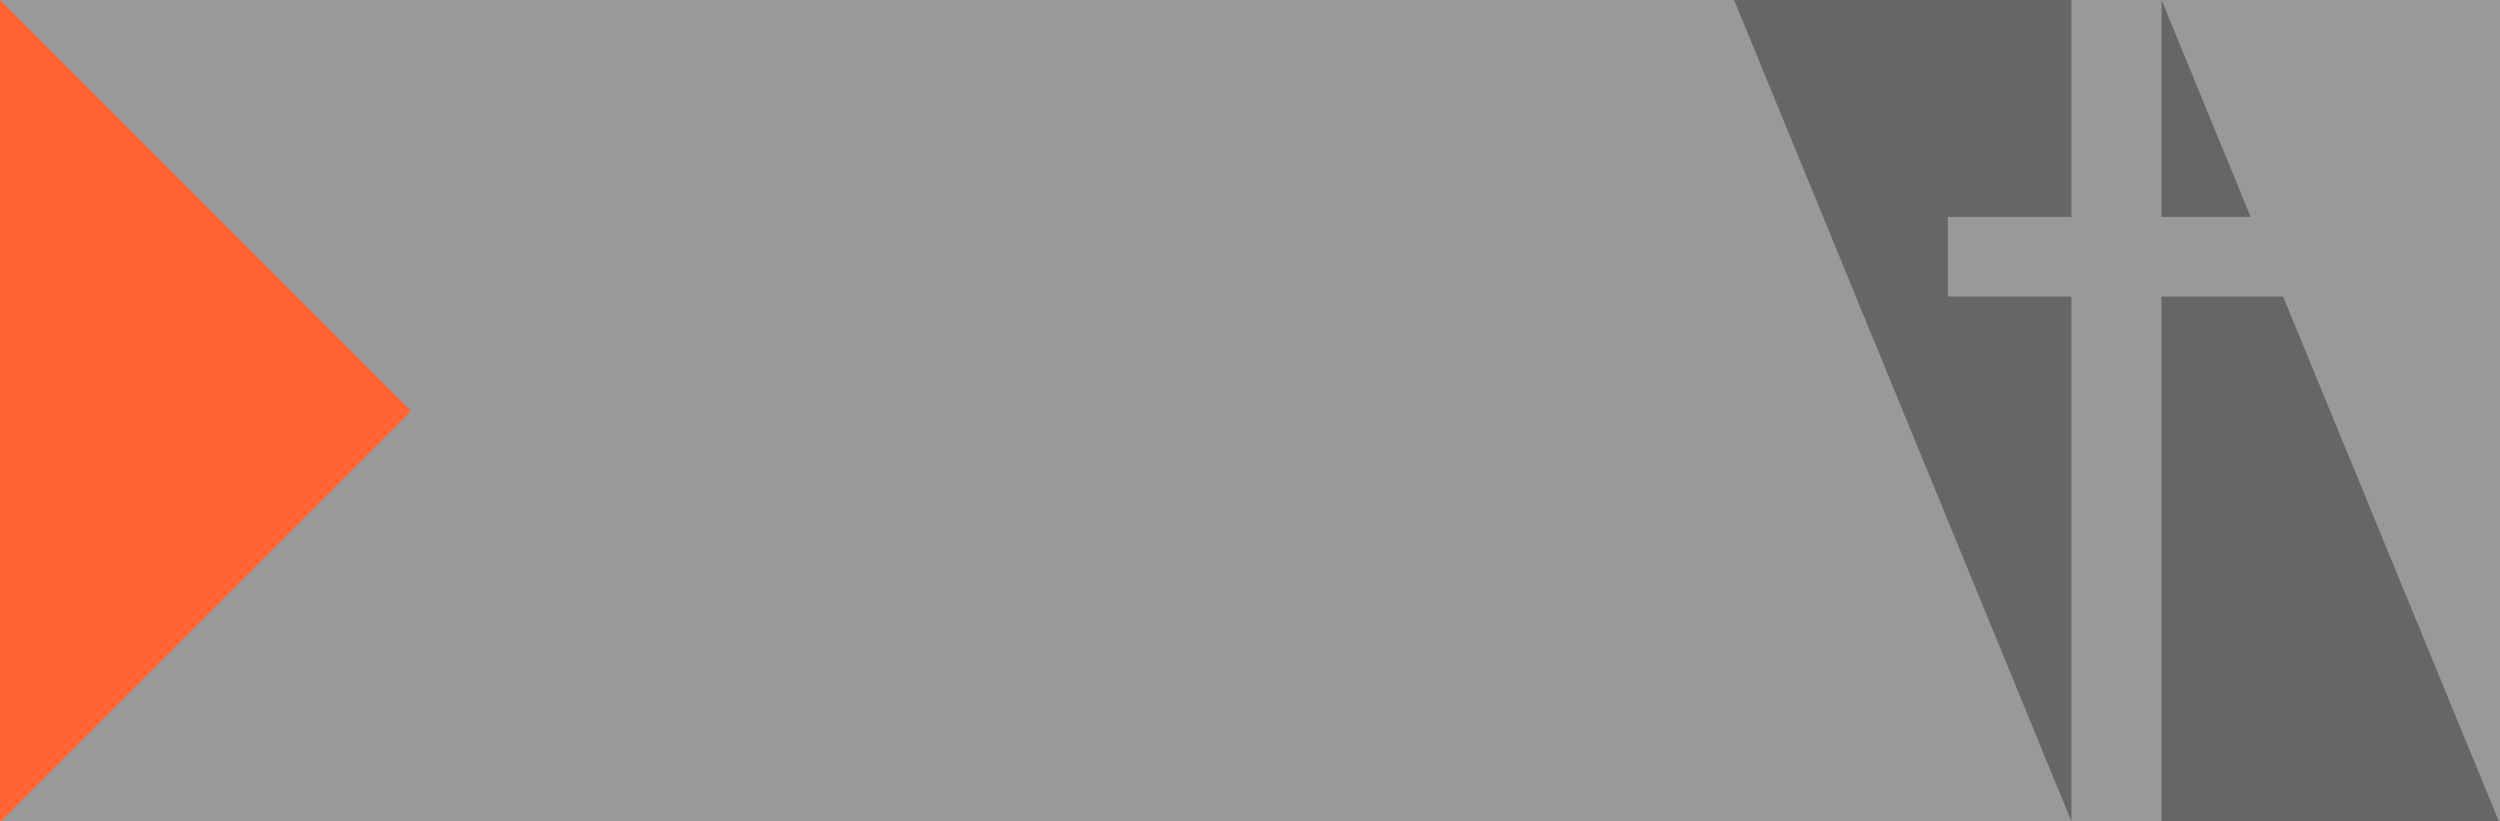 <svg xmlns="http://www.w3.org/2000/svg" id="Layer_1" viewBox="0 0 238.6 78.4"><style>.st0{fill:#999999;} .st1{fill:#FF6432;} .st2{fill:#666666;}</style><path d="M0 0h238.6v78.4H0z" class="st0"/><path d="M0 78.4V0l39.2 39.2z" class="st1"/><path d="M197.7 78.4V28.3h-11.8v-7.6h11.8V0h-32.2zM206.3 0v20.7h8.5zm11.6 28.3h-11.6v50.1h32.2z" class="st2"/></svg>